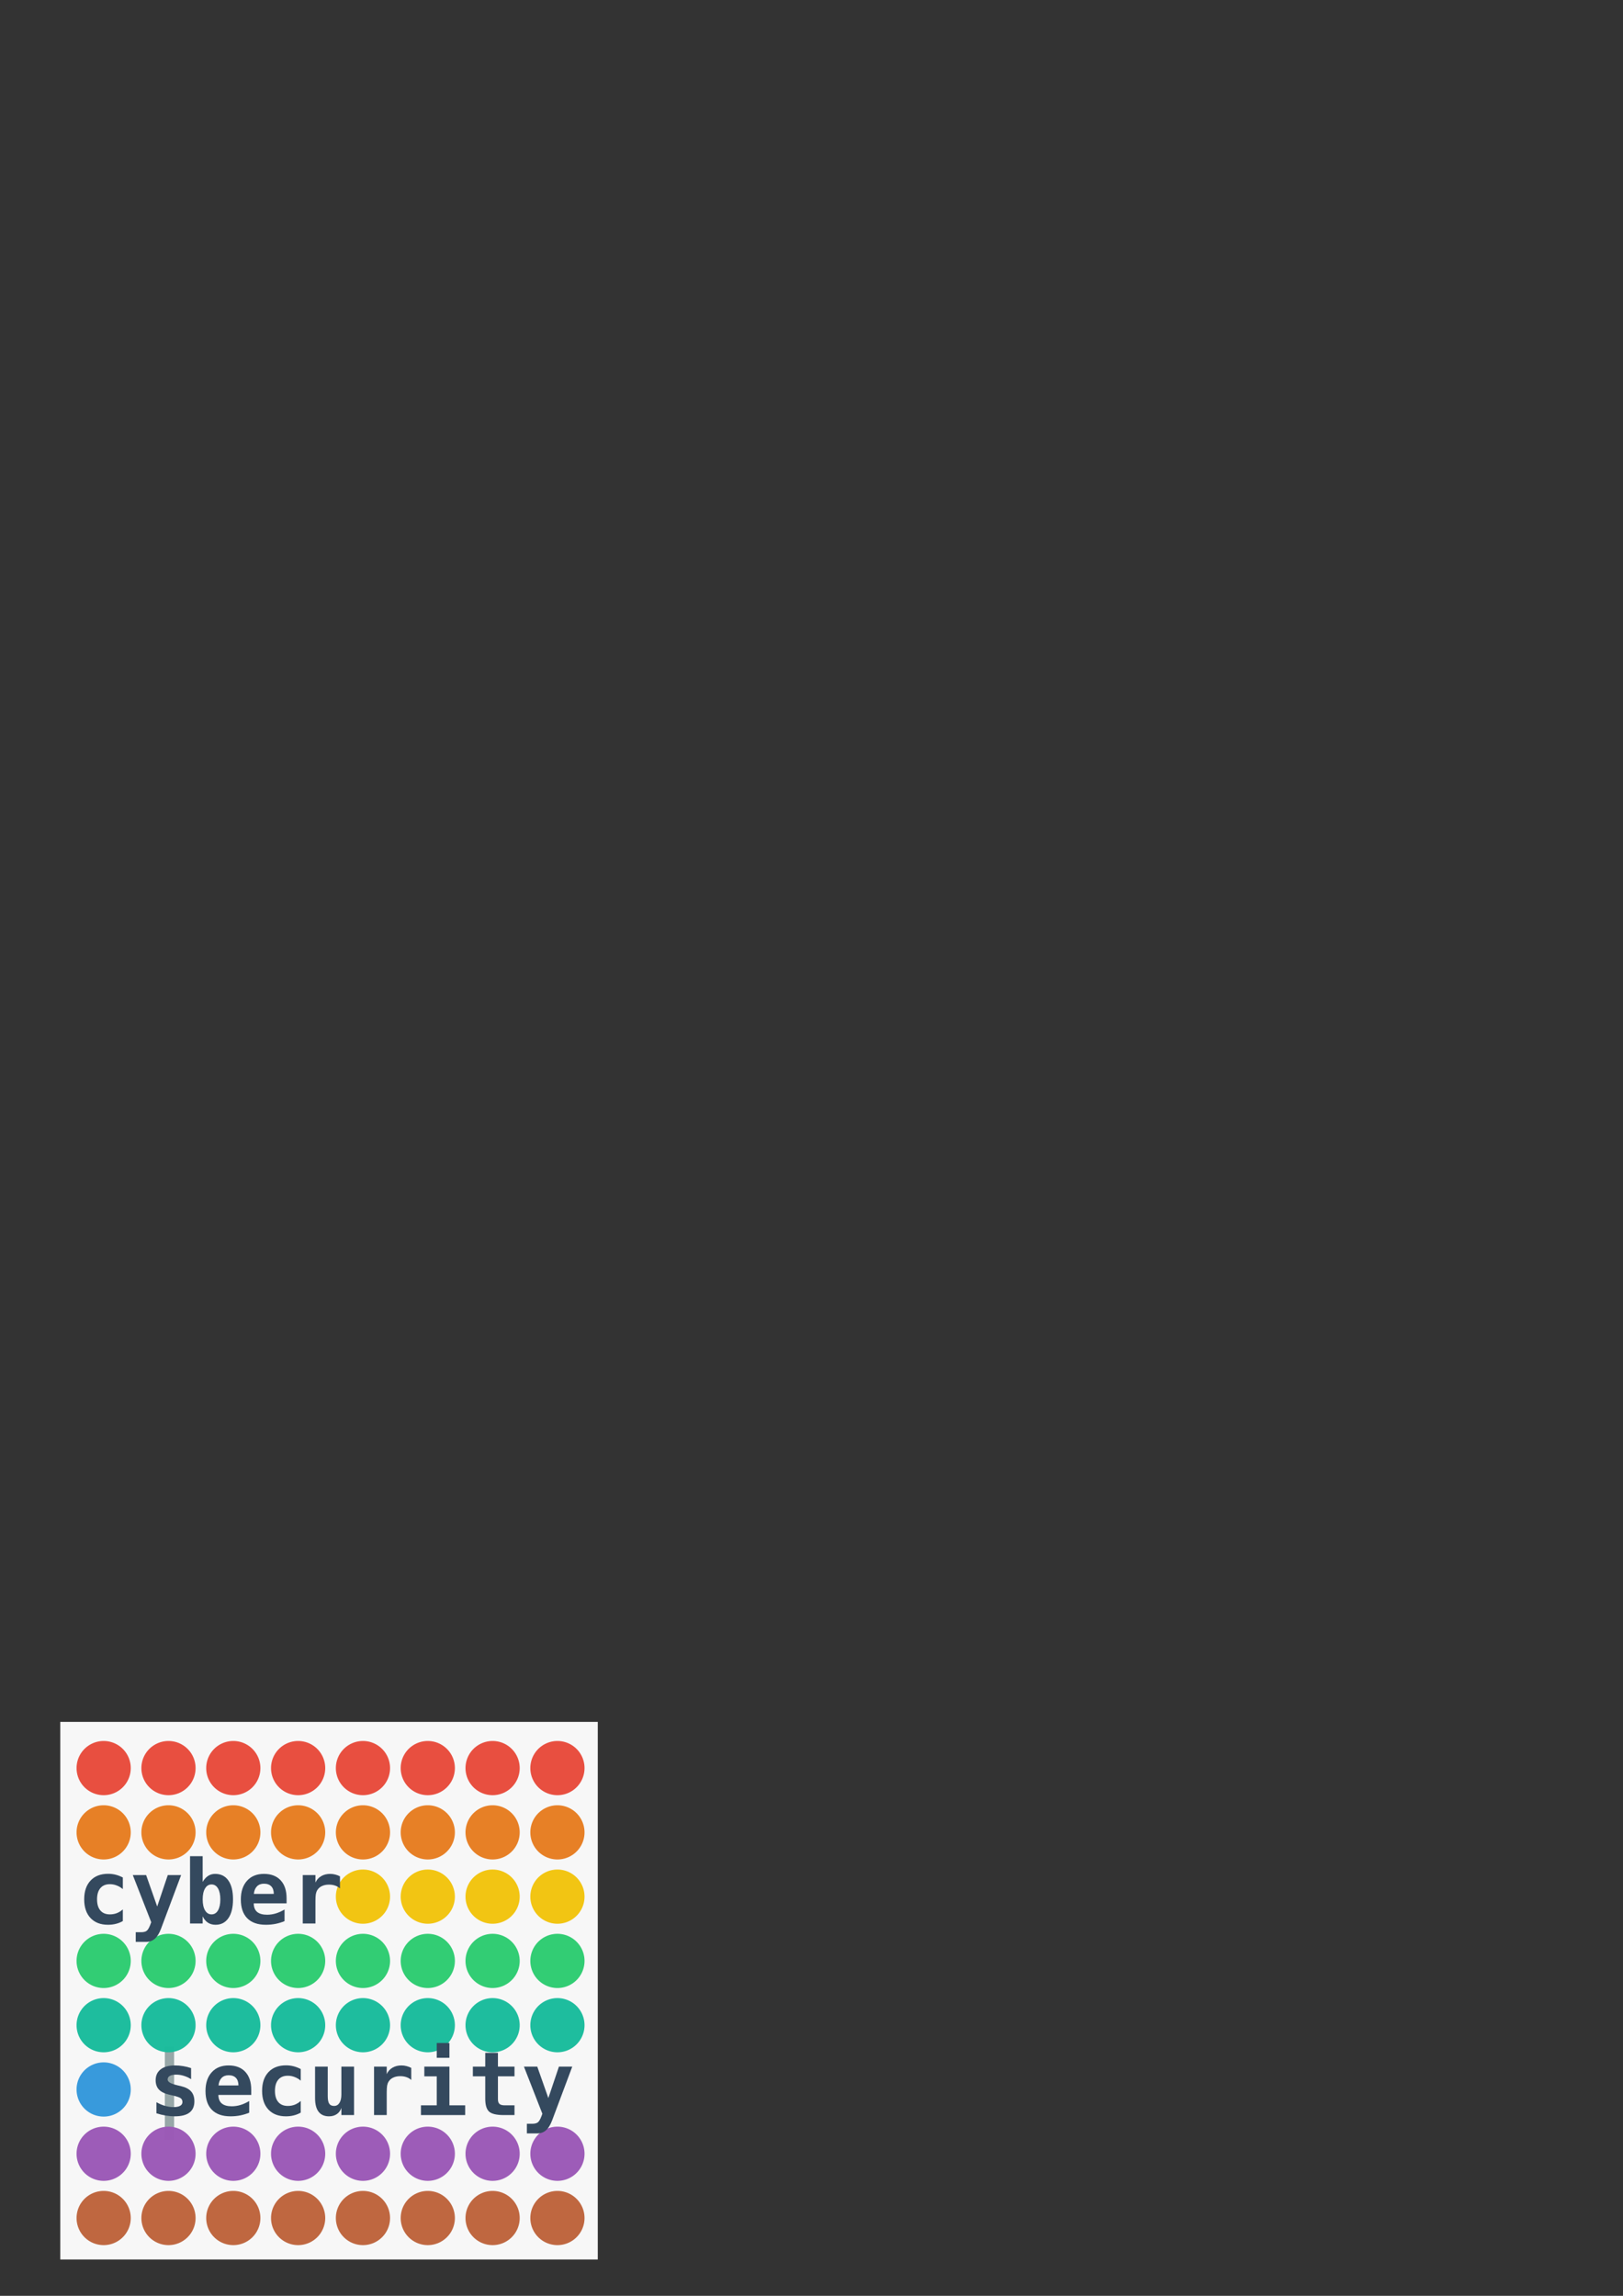 <?xml version="1.0" encoding="UTF-8" standalone="no"?>
<!-- Created with Inkscape (http://www.inkscape.org/) -->

<svg
   xmlns:dc="http://purl.org/dc/elements/1.1/"
   xmlns:cc="http://creativecommons.org/ns#"
   xmlns:rdf="http://www.w3.org/1999/02/22-rdf-syntax-ns#"
   xmlns:svg="http://www.w3.org/2000/svg"
   xmlns="http://www.w3.org/2000/svg"
   xmlns:sodipodi="http://sodipodi.sourceforge.net/DTD/sodipodi-0.dtd"
   xmlns:inkscape="http://www.inkscape.org/namespaces/inkscape"
   width="210mm"
   height="297mm"
   viewBox="0 0 210 297"
   version="1.1"
   id="svg3502"
   inkscape:export-filename="/home/cwc/www/cyber/img/cyber-flat16.png"
   inkscape:export-xdpi="96"
   inkscape:export-ydpi="96"
   inkscape:version="0.92.4 (5da689c313, 2019-01-14)"
   sodipodi:docname="cyber-flat16.svg">
  <rect x="0" y="0" width="210" height="297" fill="#333333" stroke="none"/>
  <defs
     id="defs3496" />
  <sodipodi:namedview
     id="base"
     pagecolor="#ffffff"
     bordercolor="#666666"
     borderopacity="1.0"
     inkscape:pageopacity="0.0"
     inkscape:pageshadow="2"
     inkscape:zoom="1.979899"
     inkscape:cx="157.95097"
     inkscape:cy="199.48488"
     inkscape:document-units="mm"
     inkscape:current-layer="layer1"
     showgrid="false"
     inkscape:window-width="1920"
     inkscape:window-height="983"
     inkscape:window-x="0"
     inkscape:window-y="27"
     inkscape:window-maximized="1" />
  <g
     inkscape:label="Layer 1"
     inkscape:groupmode="layer"
     id="layer1">
    <path
       id="rect2379-8"
       d="m 7.797,222.754 h 69.548 v 69.548 H 7.797 Z"
       style="opacity:0.98;fill:#ffffff;fill-opacity:0.98;fill-rule:nonzero;stroke:none;stroke-width:0.148;stroke-miterlimit:4;stroke-dasharray:none;stroke-opacity:1"
       inkscape:connector-curvature="0"
       inkscape:export-xdpi="96"
       inkscape:export-ydpi="96" />
    <path
       style="opacity:0.98;fill:#95a5a6;fill-opacity:1;fill-rule:nonzero;stroke:none;stroke-width:1.342;stroke-miterlimit:4;stroke-dasharray:none;stroke-opacity:1"
       d="m 21.327,264.774 h 1.203 v 12.027 H 21.327 Z"
       id="rect4298"
       inkscape:export-xdpi="96"
       inkscape:export-ydpi="96" />
    <path
       id="path1784-1"
       d="m 16.918,228.731 a 3.506,3.506 0 0 1 -3.506,3.506 3.506,3.506 0 0 1 -3.506,-3.506 3.506,3.506 0 0 1 3.506,-3.506 3.506,3.506 0 0 1 3.506,3.506 z"
       style="opacity:0.98;fill:#e74c3c;fill-opacity:1;fill-rule:nonzero;stroke:none;stroke-width:0.164;stroke-miterlimit:4;stroke-dasharray:none;stroke-opacity:1"
       inkscape:connector-curvature="0"
       inkscape:export-xdpi="96"
       inkscape:export-ydpi="96" />
    <path
       id="path1784-0-05"
       d="m 16.918,237.046 a 3.506,3.506 0 0 1 -3.506,3.506 3.506,3.506 0 0 1 -3.506,-3.506 3.506,3.506 0 0 1 3.506,-3.506 3.506,3.506 0 0 1 3.506,3.506 z"
       style="opacity:0.98;fill:#e67e22;fill-opacity:1;fill-rule:nonzero;stroke:none;stroke-width:0.164;stroke-miterlimit:4;stroke-dasharray:none;stroke-opacity:1"
       inkscape:connector-curvature="0"
       inkscape:export-xdpi="96"
       inkscape:export-ydpi="96" />
    <path
       id="path1784-4-5"
       d="m 16.918,253.676 a 3.506,3.506 0 0 1 -3.506,3.506 3.506,3.506 0 0 1 -3.506,-3.506 3.506,3.506 0 0 1 3.506,-3.506 3.506,3.506 0 0 1 3.506,3.506 z"
       style="opacity:0.98;fill:#2ecc71;fill-opacity:1;fill-rule:nonzero;stroke:none;stroke-width:0.164;stroke-miterlimit:4;stroke-dasharray:none;stroke-opacity:1"
       inkscape:connector-curvature="0"
       inkscape:export-xdpi="96"
       inkscape:export-ydpi="96" />
    <path
       id="path1784-9-50"
       d="m 16.918,261.991 a 3.506,3.506 0 0 1 -3.506,3.506 3.506,3.506 0 0 1 -3.506,-3.506 3.506,3.506 0 0 1 3.506,-3.506 3.506,3.506 0 0 1 3.506,3.506 z"
       style="opacity:0.98;fill:#1abc9c;fill-opacity:1;fill-rule:nonzero;stroke:none;stroke-width:0.164;stroke-miterlimit:4;stroke-dasharray:none;stroke-opacity:1"
       inkscape:connector-curvature="0"
       inkscape:export-xdpi="96"
       inkscape:export-ydpi="96" />
    <path
       id="path1784-2-73"
       d="m 16.918,270.307 a 3.506,3.506 0 0 1 -3.506,3.506 3.506,3.506 0 0 1 -3.506,-3.506 3.506,3.506 0 0 1 3.506,-3.506 3.506,3.506 0 0 1 3.506,3.506 z"
       style="opacity:0.98;fill:#3498db;fill-opacity:1;fill-rule:nonzero;stroke:none;stroke-width:0.164;stroke-miterlimit:4;stroke-dasharray:none;stroke-opacity:1"
       inkscape:connector-curvature="0"
       inkscape:export-xdpi="96"
       inkscape:export-ydpi="96" />
    <path
       id="path1784-74-8"
       d="m 16.918,286.937 a 3.506,3.506 0 0 1 -3.506,3.506 3.506,3.506 0 0 1 -3.506,-3.506 3.506,3.506 0 0 1 3.506,-3.506 3.506,3.506 0 0 1 3.506,3.506 z"
       style="opacity:0.98;fill:#be643c;fill-opacity:1;fill-rule:nonzero;stroke:none;stroke-width:0.164;stroke-miterlimit:4;stroke-dasharray:none;stroke-opacity:1"
       inkscape:connector-curvature="0"
       inkscape:export-xdpi="96"
       inkscape:export-ydpi="96" />
    <path
       id="path1784-74-2-23"
       d="m 16.918,278.622 a 3.506,3.506 0 0 1 -3.506,3.506 3.506,3.506 0 0 1 -3.506,-3.506 3.506,3.506 0 0 1 3.506,-3.506 3.506,3.506 0 0 1 3.506,3.506 z"
       style="opacity:0.98;fill:#9b59b6;fill-opacity:1;fill-rule:nonzero;stroke:none;stroke-width:0.164;stroke-miterlimit:4;stroke-dasharray:none;stroke-opacity:1"
       inkscape:connector-curvature="0"
       inkscape:export-xdpi="96"
       inkscape:export-ydpi="96" />
    <path
       id="path1784-6-7"
       d="m 75.632,228.731 a 3.506,3.506 0 0 1 -3.506,3.506 3.506,3.506 0 0 1 -3.506,-3.506 3.506,3.506 0 0 1 3.506,-3.506 3.506,3.506 0 0 1 3.506,3.506 z"
       style="opacity:0.98;fill:#e74c3c;fill-opacity:1;fill-rule:nonzero;stroke:none;stroke-width:0.164;stroke-miterlimit:4;stroke-dasharray:none;stroke-opacity:1"
       inkscape:connector-curvature="0"
       inkscape:export-xdpi="96"
       inkscape:export-ydpi="96" />
    <path
       id="path1784-0-0-7"
       d="m 75.632,237.046 a 3.506,3.506 0 0 1 -3.506,3.506 3.506,3.506 0 0 1 -3.506,-3.506 3.506,3.506 0 0 1 3.506,-3.506 3.506,3.506 0 0 1 3.506,3.506 z"
       style="opacity:0.98;fill:#e67e22;fill-opacity:1;fill-rule:nonzero;stroke:none;stroke-width:0.164;stroke-miterlimit:4;stroke-dasharray:none;stroke-opacity:1"
       inkscape:connector-curvature="0"
       inkscape:export-xdpi="96"
       inkscape:export-ydpi="96" />
    <path
       id="path1784-03-6-6"
       d="m 75.632,245.361 a 3.506,3.506 0 0 1 -3.506,3.506 3.506,3.506 0 0 1 -3.506,-3.506 3.506,3.506 0 0 1 3.506,-3.506 3.506,3.506 0 0 1 3.506,3.506 z"
       style="opacity:0.98;fill:#f1c40f;fill-opacity:1;fill-rule:nonzero;stroke:none;stroke-width:0.164;stroke-miterlimit:4;stroke-dasharray:none;stroke-opacity:1"
       inkscape:connector-curvature="0"
       inkscape:export-xdpi="96"
       inkscape:export-ydpi="96" />
    <path
       id="path1784-4-4-9"
       d="m 75.632,253.676 a 3.506,3.506 0 0 1 -3.506,3.506 3.506,3.506 0 0 1 -3.506,-3.506 3.506,3.506 0 0 1 3.506,-3.506 3.506,3.506 0 0 1 3.506,3.506 z"
       style="opacity:0.98;fill:#2ecc71;fill-opacity:1;fill-rule:nonzero;stroke:none;stroke-width:0.164;stroke-miterlimit:4;stroke-dasharray:none;stroke-opacity:1"
       inkscape:connector-curvature="0"
       inkscape:export-xdpi="96"
       inkscape:export-ydpi="96" />
    <path
       id="path1784-9-9-1"
       d="m 75.632,261.991 a 3.506,3.506 0 0 1 -3.506,3.506 3.506,3.506 0 0 1 -3.506,-3.506 3.506,3.506 0 0 1 3.506,-3.506 3.506,3.506 0 0 1 3.506,3.506 z"
       style="opacity:0.98;fill:#1abc9c;fill-opacity:1;fill-rule:nonzero;stroke:none;stroke-width:0.164;stroke-miterlimit:4;stroke-dasharray:none;stroke-opacity:1"
       inkscape:connector-curvature="0"
       inkscape:export-xdpi="96"
       inkscape:export-ydpi="96" />
    <path
       id="path1784-74-0-9"
       d="m 75.632,286.937 a 3.506,3.506 0 0 1 -3.506,3.506 3.506,3.506 0 0 1 -3.506,-3.506 3.506,3.506 0 0 1 3.506,-3.506 3.506,3.506 0 0 1 3.506,3.506 z"
       style="opacity:0.98;fill:#be643c;fill-opacity:1;fill-rule:nonzero;stroke:none;stroke-width:0.164;stroke-miterlimit:4;stroke-dasharray:none;stroke-opacity:1"
       inkscape:connector-curvature="0"
       inkscape:export-xdpi="96"
       inkscape:export-ydpi="96" />
    <path
       id="path1784-74-2-8-0"
       d="m 75.632,278.622 a 3.506,3.506 0 0 1 -3.506,3.506 3.506,3.506 0 0 1 -3.506,-3.506 3.506,3.506 0 0 1 3.506,-3.506 3.506,3.506 0 0 1 3.506,3.506 z"
       style="opacity:0.98;fill:#9b59b6;fill-opacity:1;fill-rule:nonzero;stroke:none;stroke-width:0.164;stroke-miterlimit:4;stroke-dasharray:none;stroke-opacity:1"
       inkscape:connector-curvature="0"
       inkscape:export-xdpi="96"
       inkscape:export-ydpi="96" />
    <path
       id="path1784-48-8"
       d="m 67.244,228.731 a 3.506,3.506 0 0 1 -3.506,3.506 3.506,3.506 0 0 1 -3.506,-3.506 3.506,3.506 0 0 1 3.506,-3.506 3.506,3.506 0 0 1 3.506,3.506 z"
       style="opacity:0.98;fill:#e74c3c;fill-opacity:1;fill-rule:nonzero;stroke:none;stroke-width:0.164;stroke-miterlimit:4;stroke-dasharray:none;stroke-opacity:1"
       inkscape:connector-curvature="0"
       inkscape:export-xdpi="96"
       inkscape:export-ydpi="96" />
    <path
       id="path1784-0-9-8"
       d="m 67.244,237.046 a 3.506,3.506 0 0 1 -3.506,3.506 3.506,3.506 0 0 1 -3.506,-3.506 3.506,3.506 0 0 1 3.506,-3.506 3.506,3.506 0 0 1 3.506,3.506 z"
       style="opacity:0.98;fill:#e67e22;fill-opacity:1;fill-rule:nonzero;stroke:none;stroke-width:0.164;stroke-miterlimit:4;stroke-dasharray:none;stroke-opacity:1"
       inkscape:connector-curvature="0"
       inkscape:export-xdpi="96"
       inkscape:export-ydpi="96" />
    <path
       id="path1784-03-67-0"
       d="m 67.244,245.361 a 3.506,3.506 0 0 1 -3.506,3.506 3.506,3.506 0 0 1 -3.506,-3.506 3.506,3.506 0 0 1 3.506,-3.506 3.506,3.506 0 0 1 3.506,3.506 z"
       style="opacity:0.98;fill:#f1c40f;fill-opacity:1;fill-rule:nonzero;stroke:none;stroke-width:0.164;stroke-miterlimit:4;stroke-dasharray:none;stroke-opacity:1"
       inkscape:connector-curvature="0"
       inkscape:export-xdpi="96"
       inkscape:export-ydpi="96" />
    <path
       id="path1784-4-7-3"
       d="m 67.244,253.676 a 3.506,3.506 0 0 1 -3.506,3.506 3.506,3.506 0 0 1 -3.506,-3.506 3.506,3.506 0 0 1 3.506,-3.506 3.506,3.506 0 0 1 3.506,3.506 z"
       style="opacity:0.98;fill:#2ecc71;fill-opacity:1;fill-rule:nonzero;stroke:none;stroke-width:0.164;stroke-miterlimit:4;stroke-dasharray:none;stroke-opacity:1"
       inkscape:connector-curvature="0"
       inkscape:export-xdpi="96"
       inkscape:export-ydpi="96" />
    <path
       id="path1784-9-3-7"
       d="m 67.244,261.991 a 3.506,3.506 0 0 1 -3.506,3.506 3.506,3.506 0 0 1 -3.506,-3.506 3.506,3.506 0 0 1 3.506,-3.506 3.506,3.506 0 0 1 3.506,3.506 z"
       style="opacity:0.98;fill:#1abc9c;fill-opacity:1;fill-rule:nonzero;stroke:none;stroke-width:0.164;stroke-miterlimit:4;stroke-dasharray:none;stroke-opacity:1"
       inkscape:connector-curvature="0"
       inkscape:export-xdpi="96"
       inkscape:export-ydpi="96" />
    <path
       id="path1784-74-1-6"
       d="m 67.244,286.937 a 3.506,3.506 0 0 1 -3.506,3.506 3.506,3.506 0 0 1 -3.506,-3.506 3.506,3.506 0 0 1 3.506,-3.506 3.506,3.506 0 0 1 3.506,3.506 z"
       style="opacity:0.98;fill:#be643c;fill-opacity:1;fill-rule:nonzero;stroke:none;stroke-width:0.164;stroke-miterlimit:4;stroke-dasharray:none;stroke-opacity:1"
       inkscape:connector-curvature="0"
       inkscape:export-xdpi="96"
       inkscape:export-ydpi="96" />
    <path
       id="path1784-74-2-2-9"
       d="m 67.244,278.622 a 3.506,3.506 0 0 1 -3.506,3.506 3.506,3.506 0 0 1 -3.506,-3.506 3.506,3.506 0 0 1 3.506,-3.506 3.506,3.506 0 0 1 3.506,3.506 z"
       style="opacity:0.98;fill:#9b59b6;fill-opacity:1;fill-rule:nonzero;stroke:none;stroke-width:0.164;stroke-miterlimit:4;stroke-dasharray:none;stroke-opacity:1"
       inkscape:connector-curvature="0"
       inkscape:export-xdpi="96"
       inkscape:export-ydpi="96" />
    <path
       id="path1784-09-7"
       d="m 58.857,228.731 a 3.506,3.506 0 0 1 -3.506,3.506 3.506,3.506 0 0 1 -3.506,-3.506 3.506,3.506 0 0 1 3.506,-3.506 3.506,3.506 0 0 1 3.506,3.506 z"
       style="opacity:0.98;fill:#e74c3c;fill-opacity:1;fill-rule:nonzero;stroke:none;stroke-width:0.164;stroke-miterlimit:4;stroke-dasharray:none;stroke-opacity:1"
       inkscape:connector-curvature="0"
       inkscape:export-xdpi="96"
       inkscape:export-ydpi="96" />
    <path
       id="path1784-0-04-7"
       d="m 58.857,237.046 a 3.506,3.506 0 0 1 -3.506,3.506 3.506,3.506 0 0 1 -3.506,-3.506 3.506,3.506 0 0 1 3.506,-3.506 3.506,3.506 0 0 1 3.506,3.506 z"
       style="opacity:0.98;fill:#e67e22;fill-opacity:1;fill-rule:nonzero;stroke:none;stroke-width:0.164;stroke-miterlimit:4;stroke-dasharray:none;stroke-opacity:1"
       inkscape:connector-curvature="0"
       inkscape:export-xdpi="96"
       inkscape:export-ydpi="96" />
    <path
       id="path1784-03-0-9"
       d="m 58.857,245.361 a 3.506,3.506 0 0 1 -3.506,3.506 3.506,3.506 0 0 1 -3.506,-3.506 3.506,3.506 0 0 1 3.506,-3.506 3.506,3.506 0 0 1 3.506,3.506 z"
       style="opacity:0.98;fill:#f1c40f;fill-opacity:1;fill-rule:nonzero;stroke:none;stroke-width:0.164;stroke-miterlimit:4;stroke-dasharray:none;stroke-opacity:1"
       inkscape:connector-curvature="0"
       inkscape:export-xdpi="96"
       inkscape:export-ydpi="96" />
    <path
       id="path1784-4-1-7"
       d="m 58.857,253.676 a 3.506,3.506 0 0 1 -3.506,3.506 3.506,3.506 0 0 1 -3.506,-3.506 3.506,3.506 0 0 1 3.506,-3.506 3.506,3.506 0 0 1 3.506,3.506 z"
       style="opacity:0.98;fill:#2ecc71;fill-opacity:1;fill-rule:nonzero;stroke:none;stroke-width:0.164;stroke-miterlimit:4;stroke-dasharray:none;stroke-opacity:1"
       inkscape:connector-curvature="0"
       inkscape:export-xdpi="96"
       inkscape:export-ydpi="96" />
    <path
       id="path1784-9-37-6"
       d="m 58.857,261.991 a 3.506,3.506 0 0 1 -3.506,3.506 3.506,3.506 0 0 1 -3.506,-3.506 3.506,3.506 0 0 1 3.506,-3.506 3.506,3.506 0 0 1 3.506,3.506 z"
       style="opacity:0.98;fill:#1abc9c;fill-opacity:1;fill-rule:nonzero;stroke:none;stroke-width:0.164;stroke-miterlimit:4;stroke-dasharray:none;stroke-opacity:1"
       inkscape:connector-curvature="0"
       inkscape:export-xdpi="96"
       inkscape:export-ydpi="96" />
    <path
       id="path1784-74-11-7"
       d="m 58.857,286.937 a 3.506,3.506 0 0 1 -3.506,3.506 3.506,3.506 0 0 1 -3.506,-3.506 3.506,3.506 0 0 1 3.506,-3.506 3.506,3.506 0 0 1 3.506,3.506 z"
       style="opacity:0.98;fill:#be643c;fill-opacity:1;fill-rule:nonzero;stroke:none;stroke-width:0.164;stroke-miterlimit:4;stroke-dasharray:none;stroke-opacity:1"
       inkscape:connector-curvature="0"
       inkscape:export-xdpi="96"
       inkscape:export-ydpi="96" />
    <path
       id="path1784-74-2-3-1"
       d="m 58.857,278.622 a 3.506,3.506 0 0 1 -3.506,3.506 3.506,3.506 0 0 1 -3.506,-3.506 3.506,3.506 0 0 1 3.506,-3.506 3.506,3.506 0 0 1 3.506,3.506 z"
       style="opacity:0.98;fill:#9b59b6;fill-opacity:1;fill-rule:nonzero;stroke:none;stroke-width:0.164;stroke-miterlimit:4;stroke-dasharray:none;stroke-opacity:1"
       inkscape:connector-curvature="0"
       inkscape:export-xdpi="96"
       inkscape:export-ydpi="96" />
    <path
       id="path1784-21-8"
       d="m 50.469,228.731 a 3.506,3.506 0 0 1 -3.506,3.506 3.506,3.506 0 0 1 -3.506,-3.506 3.506,3.506 0 0 1 3.506,-3.506 3.506,3.506 0 0 1 3.506,3.506 z"
       style="opacity:0.98;fill:#e74c3c;fill-opacity:1;fill-rule:nonzero;stroke:none;stroke-width:0.164;stroke-miterlimit:4;stroke-dasharray:none;stroke-opacity:1"
       inkscape:connector-curvature="0"
       inkscape:export-xdpi="96"
       inkscape:export-ydpi="96" />
    <path
       id="path1784-0-7-4"
       d="m 50.469,237.046 a 3.506,3.506 0 0 1 -3.506,3.506 3.506,3.506 0 0 1 -3.506,-3.506 3.506,3.506 0 0 1 3.506,-3.506 3.506,3.506 0 0 1 3.506,3.506 z"
       style="opacity:0.98;fill:#e67e22;fill-opacity:1;fill-rule:nonzero;stroke:none;stroke-width:0.164;stroke-miterlimit:4;stroke-dasharray:none;stroke-opacity:1"
       inkscape:connector-curvature="0"
       inkscape:export-xdpi="96"
       inkscape:export-ydpi="96" />
    <path
       id="path1784-03-5-5"
       d="m 50.469,245.361 a 3.506,3.506 0 0 1 -3.506,3.506 3.506,3.506 0 0 1 -3.506,-3.506 3.506,3.506 0 0 1 3.506,-3.506 3.506,3.506 0 0 1 3.506,3.506 z"
       style="opacity:0.98;fill:#f1c40f;fill-opacity:1;fill-rule:nonzero;stroke:none;stroke-width:0.164;stroke-miterlimit:4;stroke-dasharray:none;stroke-opacity:1"
       inkscape:connector-curvature="0"
       inkscape:export-xdpi="96"
       inkscape:export-ydpi="96" />
    <path
       id="path1784-4-6-6"
       d="m 50.469,253.676 a 3.506,3.506 0 0 1 -3.506,3.506 3.506,3.506 0 0 1 -3.506,-3.506 3.506,3.506 0 0 1 3.506,-3.506 3.506,3.506 0 0 1 3.506,3.506 z"
       style="opacity:0.98;fill:#2ecc71;fill-opacity:1;fill-rule:nonzero;stroke:none;stroke-width:0.164;stroke-miterlimit:4;stroke-dasharray:none;stroke-opacity:1"
       inkscape:connector-curvature="0"
       inkscape:export-xdpi="96"
       inkscape:export-ydpi="96" />
    <path
       id="path1784-9-5-5"
       d="m 50.469,261.991 a 3.506,3.506 0 0 1 -3.506,3.506 3.506,3.506 0 0 1 -3.506,-3.506 3.506,3.506 0 0 1 3.506,-3.506 3.506,3.506 0 0 1 3.506,3.506 z"
       style="opacity:0.98;fill:#1abc9c;fill-opacity:1;fill-rule:nonzero;stroke:none;stroke-width:0.164;stroke-miterlimit:4;stroke-dasharray:none;stroke-opacity:1"
       inkscape:connector-curvature="0"
       inkscape:export-xdpi="96"
       inkscape:export-ydpi="96" />
    <path
       id="path1784-74-21-8"
       d="m 50.469,286.937 a 3.506,3.506 0 0 1 -3.506,3.506 3.506,3.506 0 0 1 -3.506,-3.506 3.506,3.506 0 0 1 3.506,-3.506 3.506,3.506 0 0 1 3.506,3.506 z"
       style="opacity:0.98;fill:#be643c;fill-opacity:1;fill-rule:nonzero;stroke:none;stroke-width:0.164;stroke-miterlimit:4;stroke-dasharray:none;stroke-opacity:1"
       inkscape:connector-curvature="0"
       inkscape:export-xdpi="96"
       inkscape:export-ydpi="96" />
    <path
       id="path1784-74-2-7-4"
       d="m 50.469,278.622 a 3.506,3.506 0 0 1 -3.506,3.506 3.506,3.506 0 0 1 -3.506,-3.506 3.506,3.506 0 0 1 3.506,-3.506 3.506,3.506 0 0 1 3.506,3.506 z"
       style="opacity:0.98;fill:#9b59b6;fill-opacity:1;fill-rule:nonzero;stroke:none;stroke-width:0.164;stroke-miterlimit:4;stroke-dasharray:none;stroke-opacity:1"
       inkscape:connector-curvature="0"
       inkscape:export-xdpi="96"
       inkscape:export-ydpi="96" />
    <path
       id="path1784-5-3"
       d="m 42.081,228.731 a 3.506,3.506 0 0 1 -3.506,3.506 3.506,3.506 0 0 1 -3.506,-3.506 3.506,3.506 0 0 1 3.506,-3.506 3.506,3.506 0 0 1 3.506,3.506 z"
       style="opacity:0.98;fill:#e74c3c;fill-opacity:1;fill-rule:nonzero;stroke:none;stroke-width:0.164;stroke-miterlimit:4;stroke-dasharray:none;stroke-opacity:1"
       inkscape:connector-curvature="0"
       inkscape:export-xdpi="96"
       inkscape:export-ydpi="96" />
    <path
       id="path1784-0-78-8"
       d="m 42.081,237.046 a 3.506,3.506 0 0 1 -3.506,3.506 3.506,3.506 0 0 1 -3.506,-3.506 3.506,3.506 0 0 1 3.506,-3.506 3.506,3.506 0 0 1 3.506,3.506 z"
       style="opacity:0.98;fill:#e67e22;fill-opacity:1;fill-rule:nonzero;stroke:none;stroke-width:0.164;stroke-miterlimit:4;stroke-dasharray:none;stroke-opacity:1"
       inkscape:connector-curvature="0"
       inkscape:export-xdpi="96"
       inkscape:export-ydpi="96" />
    <path
       id="path1784-4-2-5"
       d="m 42.081,253.676 a 3.506,3.506 0 0 1 -3.506,3.506 3.506,3.506 0 0 1 -3.506,-3.506 3.506,3.506 0 0 1 3.506,-3.506 3.506,3.506 0 0 1 3.506,3.506 z"
       style="opacity:0.98;fill:#2ecc71;fill-opacity:1;fill-rule:nonzero;stroke:none;stroke-width:0.164;stroke-miterlimit:4;stroke-dasharray:none;stroke-opacity:1"
       inkscape:connector-curvature="0"
       inkscape:export-xdpi="96"
       inkscape:export-ydpi="96" />
    <path
       id="path1784-9-7-2"
       d="m 42.081,261.991 a 3.506,3.506 0 0 1 -3.506,3.506 3.506,3.506 0 0 1 -3.506,-3.506 3.506,3.506 0 0 1 3.506,-3.506 3.506,3.506 0 0 1 3.506,3.506 z"
       style="opacity:0.98;fill:#1abc9c;fill-opacity:1;fill-rule:nonzero;stroke:none;stroke-width:0.164;stroke-miterlimit:4;stroke-dasharray:none;stroke-opacity:1"
       inkscape:connector-curvature="0"
       inkscape:export-xdpi="96"
       inkscape:export-ydpi="96" />
    <path
       id="path1784-74-6-5"
       d="m 42.081,286.937 a 3.506,3.506 0 0 1 -3.506,3.506 3.506,3.506 0 0 1 -3.506,-3.506 3.506,3.506 0 0 1 3.506,-3.506 3.506,3.506 0 0 1 3.506,3.506 z"
       style="opacity:0.98;fill:#be643c;fill-opacity:1;fill-rule:nonzero;stroke:none;stroke-width:0.164;stroke-miterlimit:4;stroke-dasharray:none;stroke-opacity:1"
       inkscape:connector-curvature="0"
       inkscape:export-xdpi="96"
       inkscape:export-ydpi="96" />
    <path
       id="path1784-74-2-4-0"
       d="m 42.081,278.622 a 3.506,3.506 0 0 1 -3.506,3.506 3.506,3.506 0 0 1 -3.506,-3.506 3.506,3.506 0 0 1 3.506,-3.506 3.506,3.506 0 0 1 3.506,3.506 z"
       style="opacity:0.98;fill:#9b59b6;fill-opacity:1;fill-rule:nonzero;stroke:none;stroke-width:0.164;stroke-miterlimit:4;stroke-dasharray:none;stroke-opacity:1"
       inkscape:connector-curvature="0"
       inkscape:export-xdpi="96"
       inkscape:export-ydpi="96" />
    <path
       id="path1784-22-3"
       d="m 33.693,228.731 a 3.506,3.506 0 0 1 -3.506,3.506 3.506,3.506 0 0 1 -3.506,-3.506 3.506,3.506 0 0 1 3.506,-3.506 3.506,3.506 0 0 1 3.506,3.506 z"
       style="opacity:0.98;fill:#e74c3c;fill-opacity:1;fill-rule:nonzero;stroke:none;stroke-width:0.164;stroke-miterlimit:4;stroke-dasharray:none;stroke-opacity:1"
       inkscape:connector-curvature="0"
       inkscape:export-xdpi="96"
       inkscape:export-ydpi="96" />
    <path
       id="path1784-0-1-2"
       d="m 33.693,237.046 a 3.506,3.506 0 0 1 -3.506,3.506 3.506,3.506 0 0 1 -3.506,-3.506 3.506,3.506 0 0 1 3.506,-3.506 3.506,3.506 0 0 1 3.506,3.506 z"
       style="opacity:0.98;fill:#e67e22;fill-opacity:1;fill-rule:nonzero;stroke:none;stroke-width:0.164;stroke-miterlimit:4;stroke-dasharray:none;stroke-opacity:1"
       inkscape:connector-curvature="0"
       inkscape:export-xdpi="96"
       inkscape:export-ydpi="96" />
    <path
       id="path1784-4-0-2"
       d="m 33.693,253.676 a 3.506,3.506 0 0 1 -3.506,3.506 3.506,3.506 0 0 1 -3.506,-3.506 3.506,3.506 0 0 1 3.506,-3.506 3.506,3.506 0 0 1 3.506,3.506 z"
       style="opacity:0.98;fill:#2ecc71;fill-opacity:1;fill-rule:nonzero;stroke:none;stroke-width:0.164;stroke-miterlimit:4;stroke-dasharray:none;stroke-opacity:1"
       inkscape:connector-curvature="0"
       inkscape:export-xdpi="96"
       inkscape:export-ydpi="96" />
    <path
       id="path1784-9-2-1"
       d="m 33.693,261.991 a 3.506,3.506 0 0 1 -3.506,3.506 3.506,3.506 0 0 1 -3.506,-3.506 3.506,3.506 0 0 1 3.506,-3.506 3.506,3.506 0 0 1 3.506,3.506 z"
       style="opacity:0.98;fill:#1abc9c;fill-opacity:1;fill-rule:nonzero;stroke:none;stroke-width:0.164;stroke-miterlimit:4;stroke-dasharray:none;stroke-opacity:1"
       inkscape:connector-curvature="0"
       inkscape:export-xdpi="96"
       inkscape:export-ydpi="96" />
    <path
       id="path1784-74-5-4"
       d="m 33.693,286.937 a 3.506,3.506 0 0 1 -3.506,3.506 3.506,3.506 0 0 1 -3.506,-3.506 3.506,3.506 0 0 1 3.506,-3.506 3.506,3.506 0 0 1 3.506,3.506 z"
       style="opacity:0.98;fill:#be643c;fill-opacity:1;fill-rule:nonzero;stroke:none;stroke-width:0.164;stroke-miterlimit:4;stroke-dasharray:none;stroke-opacity:1"
       inkscape:connector-curvature="0"
       inkscape:export-xdpi="96"
       inkscape:export-ydpi="96" />
    <path
       id="path1784-74-2-6-9"
       d="m 33.693,278.622 a 3.506,3.506 0 0 1 -3.506,3.506 3.506,3.506 0 0 1 -3.506,-3.506 3.506,3.506 0 0 1 3.506,-3.506 3.506,3.506 0 0 1 3.506,3.506 z"
       style="opacity:0.98;fill:#9b59b6;fill-opacity:1;fill-rule:nonzero;stroke:none;stroke-width:0.164;stroke-miterlimit:4;stroke-dasharray:none;stroke-opacity:1"
       inkscape:connector-curvature="0"
       inkscape:export-xdpi="96"
       inkscape:export-ydpi="96" />
    <path
       id="path1784-034-9"
       d="m 25.306,228.731 a 3.506,3.506 0 0 1 -3.506,3.506 3.506,3.506 0 0 1 -3.506,-3.506 3.506,3.506 0 0 1 3.506,-3.506 3.506,3.506 0 0 1 3.506,3.506 z"
       style="opacity:0.98;fill:#e74c3c;fill-opacity:1;fill-rule:nonzero;stroke:none;stroke-width:0.164;stroke-miterlimit:4;stroke-dasharray:none;stroke-opacity:1"
       inkscape:connector-curvature="0"
       inkscape:export-xdpi="96"
       inkscape:export-ydpi="96" />
    <path
       id="path1784-0-6-5"
       d="m 25.306,237.046 a 3.506,3.506 0 0 1 -3.506,3.506 3.506,3.506 0 0 1 -3.506,-3.506 3.506,3.506 0 0 1 3.506,-3.506 3.506,3.506 0 0 1 3.506,3.506 z"
       style="opacity:0.98;fill:#e67e22;fill-opacity:1;fill-rule:nonzero;stroke:none;stroke-width:0.164;stroke-miterlimit:4;stroke-dasharray:none;stroke-opacity:1"
       inkscape:connector-curvature="0"
       inkscape:export-xdpi="96"
       inkscape:export-ydpi="96" />
    <path
       id="path1784-4-25-4"
       d="m 25.306,253.676 a 3.506,3.506 0 0 1 -3.506,3.506 3.506,3.506 0 0 1 -3.506,-3.506 3.506,3.506 0 0 1 3.506,-3.506 3.506,3.506 0 0 1 3.506,3.506 z"
       style="opacity:0.98;fill:#2ecc71;fill-opacity:1;fill-rule:nonzero;stroke:none;stroke-width:0.164;stroke-miterlimit:4;stroke-dasharray:none;stroke-opacity:1"
       inkscape:connector-curvature="0"
       inkscape:export-xdpi="96"
       inkscape:export-ydpi="96" />
    <path
       id="path1784-9-8-1"
       d="m 25.306,261.991 a 3.506,3.506 0 0 1 -3.506,3.506 3.506,3.506 0 0 1 -3.506,-3.506 3.506,3.506 0 0 1 3.506,-3.506 3.506,3.506 0 0 1 3.506,3.506 z"
       style="opacity:0.98;fill:#1abc9c;fill-opacity:1;fill-rule:nonzero;stroke:none;stroke-width:0.164;stroke-miterlimit:4;stroke-dasharray:none;stroke-opacity:1"
       inkscape:connector-curvature="0"
       inkscape:export-xdpi="96"
       inkscape:export-ydpi="96" />
    <path
       id="path1784-74-06-2"
       d="m 25.306,286.937 a 3.506,3.506 0 0 1 -3.506,3.506 3.506,3.506 0 0 1 -3.506,-3.506 3.506,3.506 0 0 1 3.506,-3.506 3.506,3.506 0 0 1 3.506,3.506 z"
       style="opacity:0.98;fill:#be643c;fill-opacity:1;fill-rule:nonzero;stroke:none;stroke-width:0.164;stroke-miterlimit:4;stroke-dasharray:none;stroke-opacity:1"
       inkscape:connector-curvature="0"
       inkscape:export-xdpi="96"
       inkscape:export-ydpi="96" />
    <path
       id="path1784-74-2-0-1"
       d="m 25.306,278.622 a 3.506,3.506 0 0 1 -3.506,3.506 3.506,3.506 0 0 1 -3.506,-3.506 3.506,3.506 0 0 1 3.506,-3.506 3.506,3.506 0 0 1 3.506,3.506 z"
       style="opacity:0.98;fill:#9b59b6;fill-opacity:1;fill-rule:nonzero;stroke:none;stroke-width:0.164;stroke-miterlimit:4;stroke-dasharray:none;stroke-opacity:1"
       inkscape:connector-curvature="0"
       inkscape:export-xdpi="96"
       inkscape:export-ydpi="96" />
    <g
       id="flowRoot1773-6"
       style="font-style:normal;font-weight:normal;font-size:40px;line-height:1.25;font-family:sans-serif;letter-spacing:0px;word-spacing:0px;fill:#34495e;fill-opacity:1;stroke:none"
       transform="matrix(0.043,0,0,0.043,87.845,260.207)"
       aria-label="cyber"
       inkscape:export-xdpi="96"
       inkscape:export-ydpi="96">
      <path
         id="path3312"
         style="font-style:normal;font-variant:normal;font-weight:bold;font-stretch:normal;font-size:266.667px;font-family:monospace;-inkscape-font-specification:'monospace Bold';fill:#34495e;fill-opacity:1"
         d="m -1673.277,-271.822 q -9.635,5.599 -20.703,8.333 -11.068,2.865 -23.828,2.865 -33.724,0 -52.734,-20.312 -19.01,-20.312 -19.01,-56.25 0,-36.068 19.141,-56.38 19.141,-20.443 52.865,-20.443 11.719,0 22.526,2.734 10.938,2.734 21.745,8.464 v 34.896 q -8.333,-7.161 -18.359,-10.938 -9.896,-3.906 -20.573,-3.906 -18.62,0 -28.646,11.849 -10.026,11.849 -10.026,33.724 0,21.875 10.026,33.594 10.026,11.719 28.646,11.719 11.068,0 20.703,-3.646 9.636,-3.776 18.229,-11.328 z"
         inkscape:connector-curvature="0" />
      <path
         id="path3314"
         style="font-style:normal;font-variant:normal;font-weight:bold;font-stretch:normal;font-size:266.667px;font-family:monospace;-inkscape-font-specification:'monospace Bold';fill:#34495e;fill-opacity:1"
         d="m -1558.433,-248.645 q -7.682,20.573 -18.489,29.948 -10.677,9.505 -26.042,9.505 h -31.51 v -29.036 h 15.495 q 11.719,0 17.188,-4.036 5.469,-3.906 11.068,-18.359 l 2.865,-7.812 -55.469,-141.797 h 40.104 l 33.333,94.661 31.901,-94.661 h 40.104 z"
         inkscape:connector-curvature="0" />
      <path
         id="path3316"
         style="font-style:normal;font-variant:normal;font-weight:bold;font-stretch:normal;font-size:266.667px;font-family:monospace;-inkscape-font-specification:'monospace Bold';fill:#34495e;fill-opacity:1"
         d="m -1379.917,-336.926 q 0,-21.094 -7.031,-33.073 -7.031,-11.979 -19.401,-11.979 -12.37,0 -19.531,11.979 -7.161,11.979 -7.161,33.073 0,21.094 7.161,33.073 7.162,11.979 19.531,11.979 12.37,0 19.401,-11.979 7.031,-11.979 7.031,-33.073 z m -53.125,-52.604 q 7.031,-12.109 16.276,-18.099 9.375,-6.12 21.094,-6.12 25.912,0 39.844,19.792 14.062,19.792 14.062,56.771 0,36.458 -13.802,56.51 -13.802,20.052 -38.802,20.052 -13.151,0 -22.917,-6.38 -9.766,-6.38 -15.755,-19.01 v 21.615 h -38.021 v -202.604 h 38.021 z"
         inkscape:connector-curvature="0" />
      <path
         id="path3318"
         style="font-style:normal;font-variant:normal;font-weight:bold;font-stretch:normal;font-size:266.667px;font-family:monospace;-inkscape-font-specification:'monospace Bold';fill:#34495e;fill-opacity:1"
         d="m -1186.688,-271.562 q -13.281,5.469 -27.083,8.203 -13.802,2.734 -29.167,2.734 -36.589,0 -55.99,-19.531 -19.271,-19.661 -19.271,-56.51 0,-35.677 18.62,-56.38 18.62,-20.703 50.781,-20.703 32.422,0 50.261,19.271 17.969,19.141 17.969,54.036 v 15.495 h -98.828 q 0.13,17.188 10.156,25.651 10.026,8.464 29.948,8.464 13.151,0 25.912,-3.776 12.76,-3.776 26.693,-11.979 z m -32.292,-82.031 q -0.26,-15.104 -7.812,-22.786 -7.422,-7.812 -22.005,-7.812 -13.151,0 -20.963,8.073 -7.812,7.943 -9.245,22.656 z"
         inkscape:connector-curvature="0" />
      <path
         id="path3320"
         style="font-style:normal;font-variant:normal;font-weight:bold;font-stretch:normal;font-size:266.667px;font-family:monospace;-inkscape-font-specification:'monospace Bold';fill:#34495e;fill-opacity:1"
         d="m -1019.891,-369.999 q -6.25,-5.729 -14.714,-8.594 -8.333,-2.865 -18.359,-2.865 -12.109,0 -21.224,4.297 -8.984,4.167 -13.932,12.24 -3.125,4.948 -4.427,11.979 -1.172,7.031 -1.172,21.354 v 67.188 h -38.151 v -145.833 h 38.151 v 22.656 q 5.599,-12.5 17.188,-19.271 11.588,-6.901 27.083,-6.901 7.812,0 15.234,1.953 7.552,1.823 14.323,5.469 z"
         inkscape:connector-curvature="0" />
    </g>
    <g
       id="flowRoot1773-5-9"
       style="font-style:normal;font-weight:normal;font-size:40px;line-height:1.25;font-family:sans-serif;letter-spacing:0px;word-spacing:0px;fill:#34495e;fill-opacity:1;stroke:none"
       transform="matrix(0.043,0,0,0.043,97.068,284.987)"
       aria-label="security"
       inkscape:export-xdpi="96"
       inkscape:export-ydpi="96">
      <path
         id="path3323"
         style="font-style:normal;font-variant:normal;font-weight:bold;font-stretch:normal;font-size:266.667px;font-family:monospace;-inkscape-font-specification:'monospace Bold';fill:#34495e;fill-opacity:1"
         d="m -1682.391,-405.676 v 33.333 q -10.547,-6.771 -22.005,-10.156 -11.328,-3.516 -22.786,-3.516 -12.761,0 -19.271,3.776 -6.51,3.646 -6.51,10.938 0,10.417 27.865,16.927 l 1.432,0.391 10.938,2.604 q 20.833,4.948 30.469,16.016 9.766,10.938 9.766,29.688 0,22.526 -14.844,33.854 -14.713,11.198 -44.401,11.198 -13.151,0 -26.953,-2.344 -13.802,-2.214 -27.995,-6.771 v -33.333 q 12.63,7.161 25.651,10.938 13.151,3.776 25.391,3.776 13.412,0 20.312,-3.906 6.901,-3.906 6.901,-11.328 0,-7.292 -4.948,-11.198 -4.818,-3.906 -23.177,-8.333 l -10.547,-2.344 q -21.875,-4.948 -31.901,-15.495 -10.026,-10.547 -10.026,-28.255 0,-21.094 15.234,-32.812 15.234,-11.719 42.839,-11.719 12.37,0 24.609,2.083 12.37,1.953 23.958,5.99 z"
         inkscape:connector-curvature="0" />
      <path
         id="path3325"
         style="font-style:normal;font-variant:normal;font-weight:bold;font-stretch:normal;font-size:266.667px;font-family:monospace;-inkscape-font-specification:'monospace Bold';fill:#34495e;fill-opacity:1"
         d="m -1507.522,-271.562 q -13.281,5.469 -27.083,8.203 -13.802,2.734 -29.167,2.734 -36.589,0 -55.99,-19.531 -19.271,-19.661 -19.271,-56.51 0,-35.677 18.62,-56.38 18.62,-20.703 50.781,-20.703 32.422,0 50.26,19.271 17.969,19.141 17.969,54.036 v 15.495 h -98.828 q 0.13,17.188 10.156,25.651 10.026,8.464 29.948,8.464 13.151,0 25.912,-3.776 12.76,-3.776 26.693,-11.979 z m -32.292,-82.031 q -0.26,-15.104 -7.812,-22.786 -7.422,-7.812 -22.005,-7.812 -13.151,0 -20.963,8.073 -7.812,7.943 -9.245,22.656 z"
         inkscape:connector-curvature="0" />
      <path
         id="path3327"
         style="font-style:normal;font-variant:normal;font-weight:bold;font-stretch:normal;font-size:266.667px;font-family:monospace;-inkscape-font-specification:'monospace Bold';fill:#34495e;fill-opacity:1"
         d="m -1352.443,-271.822 q -9.635,5.599 -20.703,8.333 -11.068,2.865 -23.828,2.865 -33.724,0 -52.734,-20.312 -19.01,-20.312 -19.01,-56.25 0,-36.068 19.141,-56.38 19.141,-20.443 52.865,-20.443 11.719,0 22.526,2.734 10.938,2.734 21.745,8.464 v 34.896 q -8.333,-7.161 -18.359,-10.938 -9.896,-3.906 -20.573,-3.906 -18.62,0 -28.646,11.849 -10.026,11.849 -10.026,33.724 0,21.875 10.026,33.594 10.026,11.719 28.646,11.719 11.068,0 20.703,-3.646 9.636,-3.776 18.229,-11.328 z"
         inkscape:connector-curvature="0" />
      <path
         id="path3329"
         style="font-style:normal;font-variant:normal;font-weight:bold;font-stretch:normal;font-size:266.667px;font-family:monospace;-inkscape-font-specification:'monospace Bold';fill:#34495e;fill-opacity:1"
         d="m -1309.344,-315.312 v -94.922 h 38.151 v 89.062 q 0,15.755 4.427,22.526 4.427,6.771 14.713,6.771 10.287,0 16.016,-9.115 5.859,-9.115 5.859,-25.521 v -83.724 h 38.151 v 145.833 h -38.151 v -21.615 q -4.036,12.109 -13.802,18.75 -9.635,6.641 -23.307,6.641 -20.833,0 -31.511,-13.802 -10.547,-13.802 -10.547,-40.885 z"
         inkscape:connector-curvature="0" />
      <path
         id="path3331"
         style="font-style:normal;font-variant:normal;font-weight:bold;font-stretch:normal;font-size:266.667px;font-family:monospace;-inkscape-font-specification:'monospace Bold';fill:#34495e;fill-opacity:1"
         d="m -1019.891,-369.999 q -6.25,-5.729 -14.714,-8.594 -8.333,-2.865 -18.359,-2.865 -12.109,0 -21.224,4.297 -8.984,4.167 -13.932,12.24 -3.125,4.948 -4.427,11.979 -1.172,7.031 -1.172,21.354 v 67.188 h -38.151 v -145.833 h 38.151 v 22.656 q 5.599,-12.5 17.188,-19.271 11.588,-6.901 27.083,-6.901 7.812,0 15.234,1.953 7.552,1.823 14.323,5.469 z"
         inkscape:connector-curvature="0" />
      <path
         id="path3333"
         style="font-style:normal;font-variant:normal;font-weight:bold;font-stretch:normal;font-size:266.667px;font-family:monospace;-inkscape-font-specification:'monospace Bold';fill:#34495e;fill-opacity:1"
         d="m -980.568,-410.234 h 75.521 v 116.536 h 47.396 v 29.297 h -133.073 v -29.297 h 47.526 v -87.24 h -37.37 z m 37.37,-70.964 h 38.151 v 44.531 h -38.151 z"
         inkscape:connector-curvature="0" />
      <path
         id="path3335"
         style="font-style:normal;font-variant:normal;font-weight:bold;font-stretch:normal;font-size:266.667px;font-family:monospace;-inkscape-font-specification:'monospace Bold';fill:#34495e;fill-opacity:1"
         d="m -759.084,-451.64 v 41.406 h 49.87 v 29.297 h -49.87 v 69.01 q 0,9.766 4.688,14.062 4.818,4.167 15.885,4.167 h 29.297 v 29.297 h -32.031 q -32.812,0 -44.401,-10.417 -11.589,-10.547 -11.589,-38.932 v -67.187 h -37.24 v -29.297 h 37.24 v -41.406 z"
         inkscape:connector-curvature="0" />
      <path
         id="path3337"
         style="font-style:normal;font-variant:normal;font-weight:bold;font-stretch:normal;font-size:266.667px;font-family:monospace;-inkscape-font-specification:'monospace Bold';fill:#34495e;fill-opacity:1"
         d="m -595.933,-248.645 q -7.682,20.573 -18.49,29.948 -10.677,9.505 -26.042,9.505 h -31.51 v -29.036 h 15.495 q 11.719,0 17.188,-4.036 5.469,-3.906 11.068,-18.359 l 2.865,-7.812 -55.469,-141.797 h 40.104 l 33.333,94.661 31.901,-94.661 h 40.104 z"
         inkscape:connector-curvature="0" />
    </g>
  </g>
</svg>
